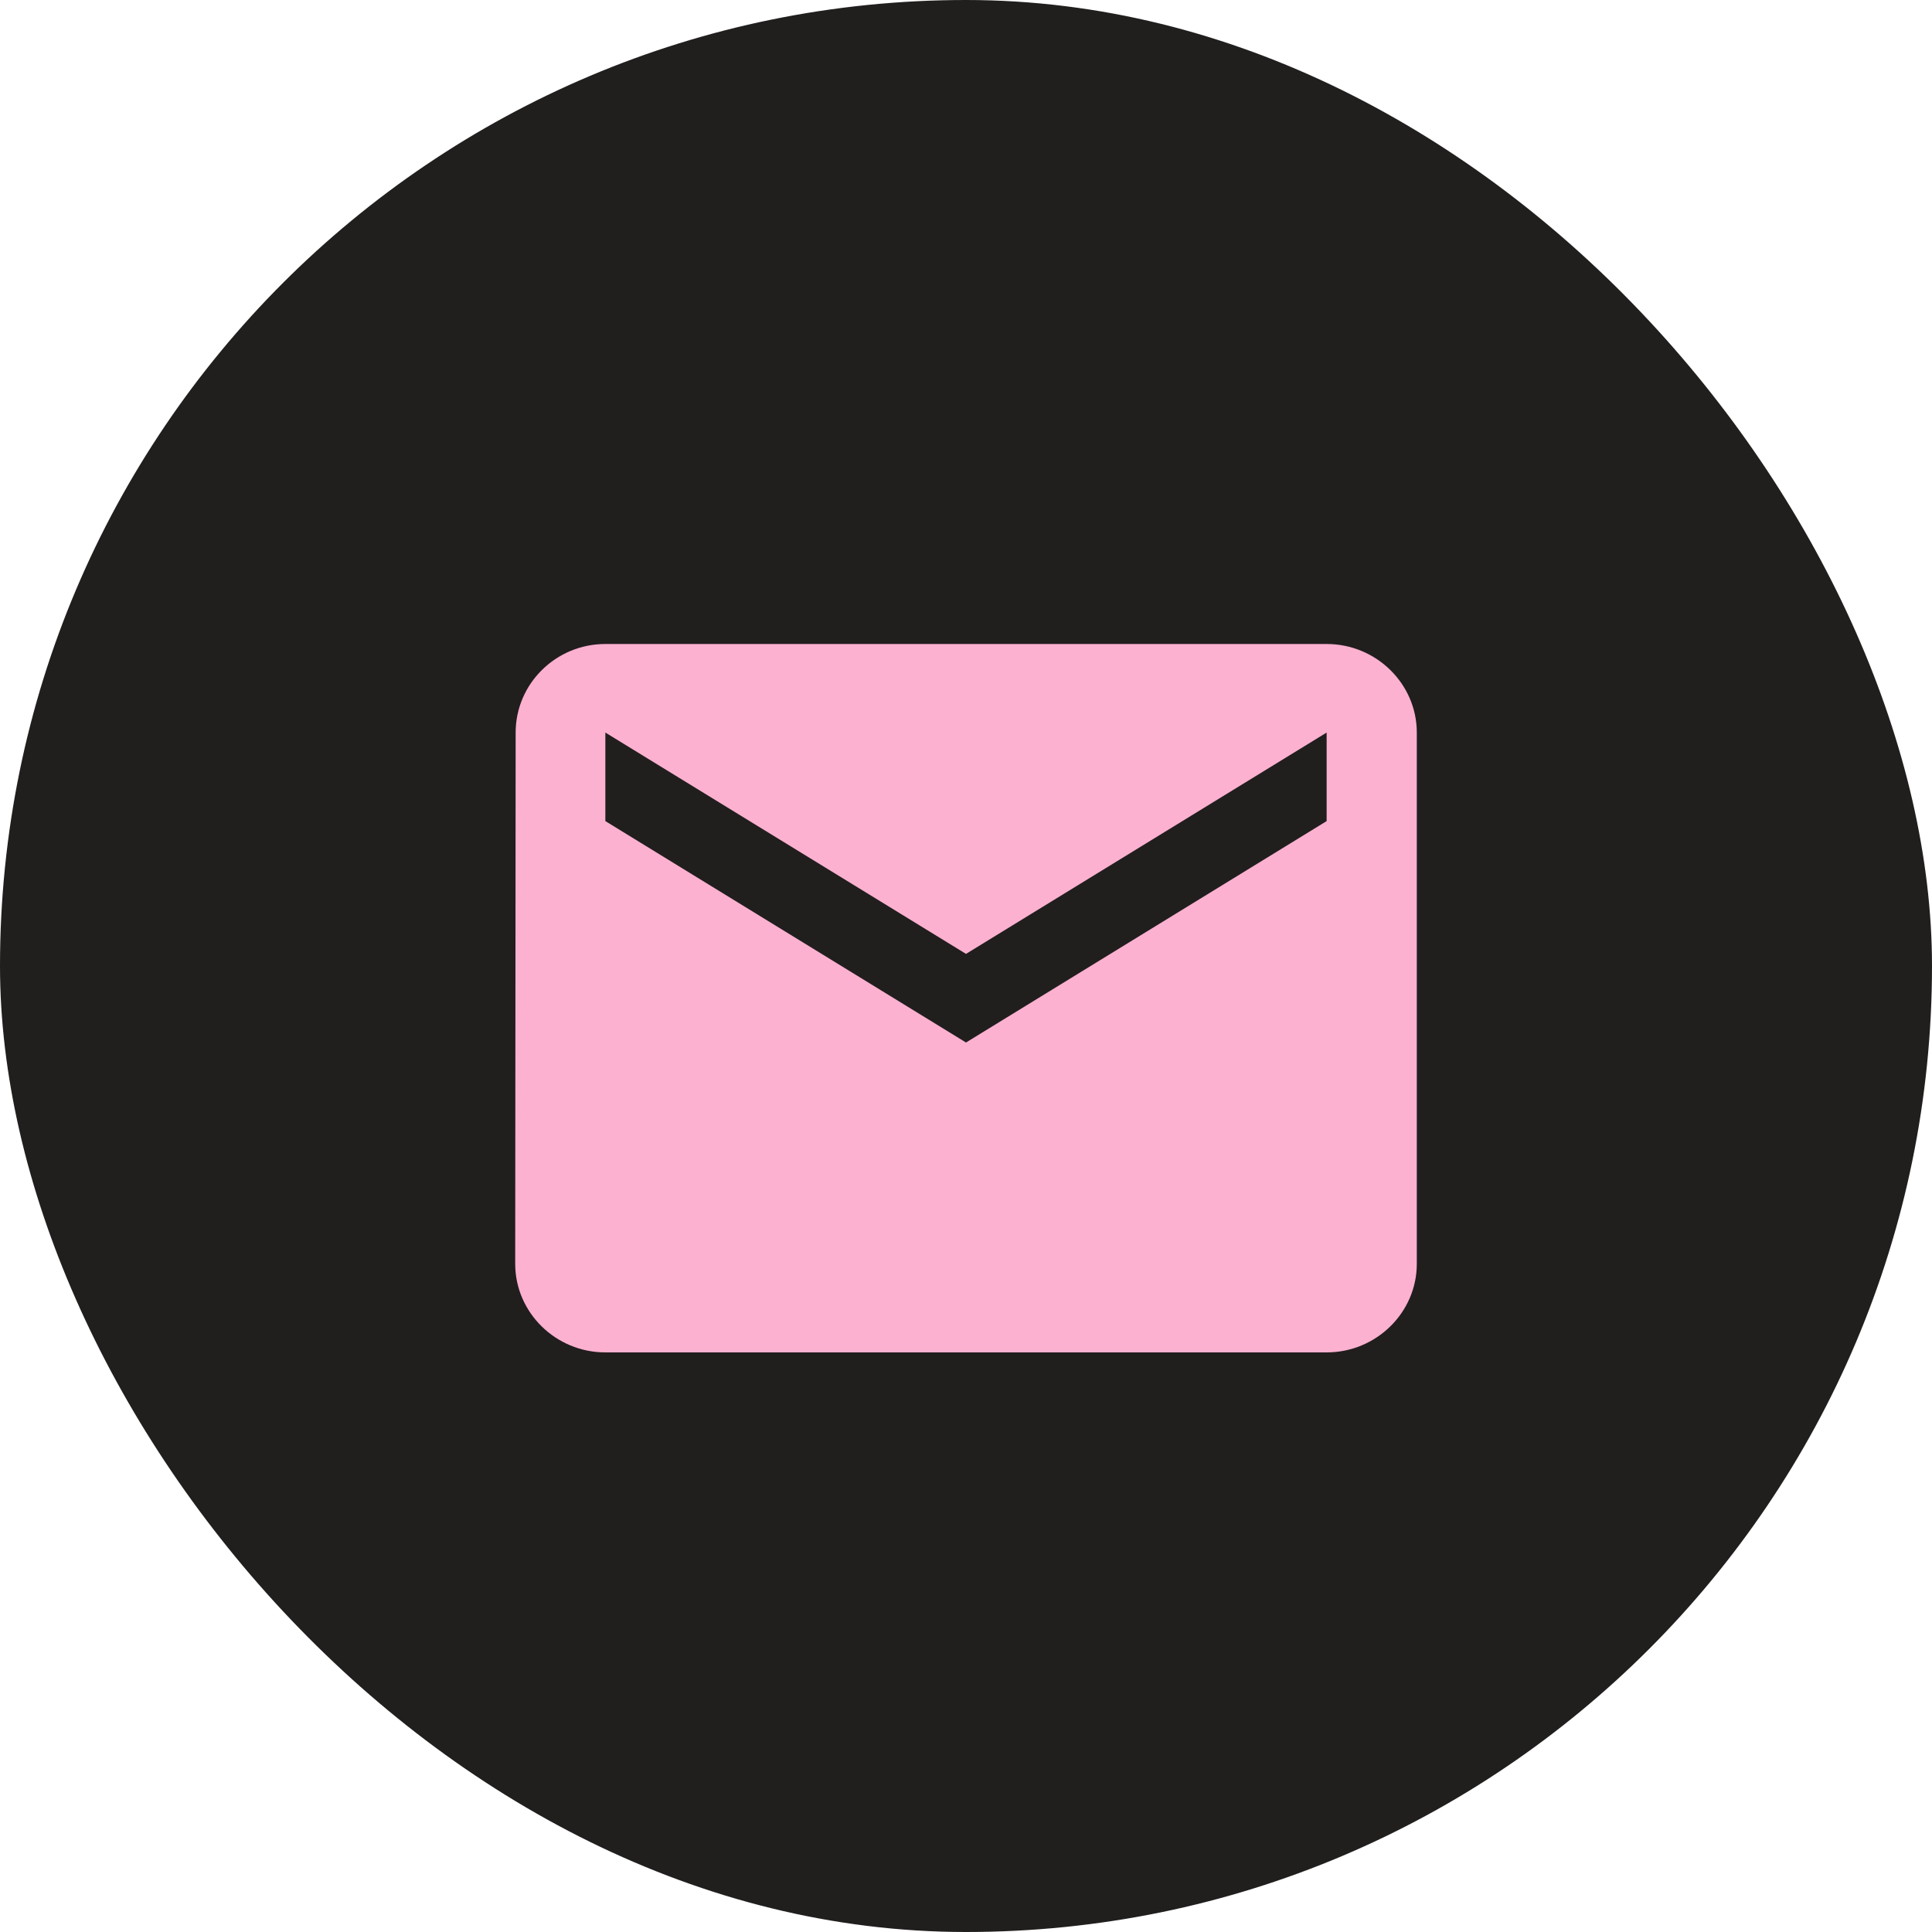<svg width="30" height="30" viewBox="0 0 30 30" fill="none" xmlns="http://www.w3.org/2000/svg">
<rect x="0" width="30" height="30" rx="15" fill="#211E1E"/>
<path d="M20.6 10H9.4C8.63 10 8.007 10.619 8.007 11.375L8 19.625C8 20.381 8.63 21 9.4 21H20.6C21.37 21 22 20.381 22 19.625V11.375C22 10.619 21.37 10 20.6 10ZM20.6 12.75L15 16.188L9.4 12.75V11.375L15 14.812L20.6 11.375V12.75Z" fill="#FDB1D0"/>
</svg>
